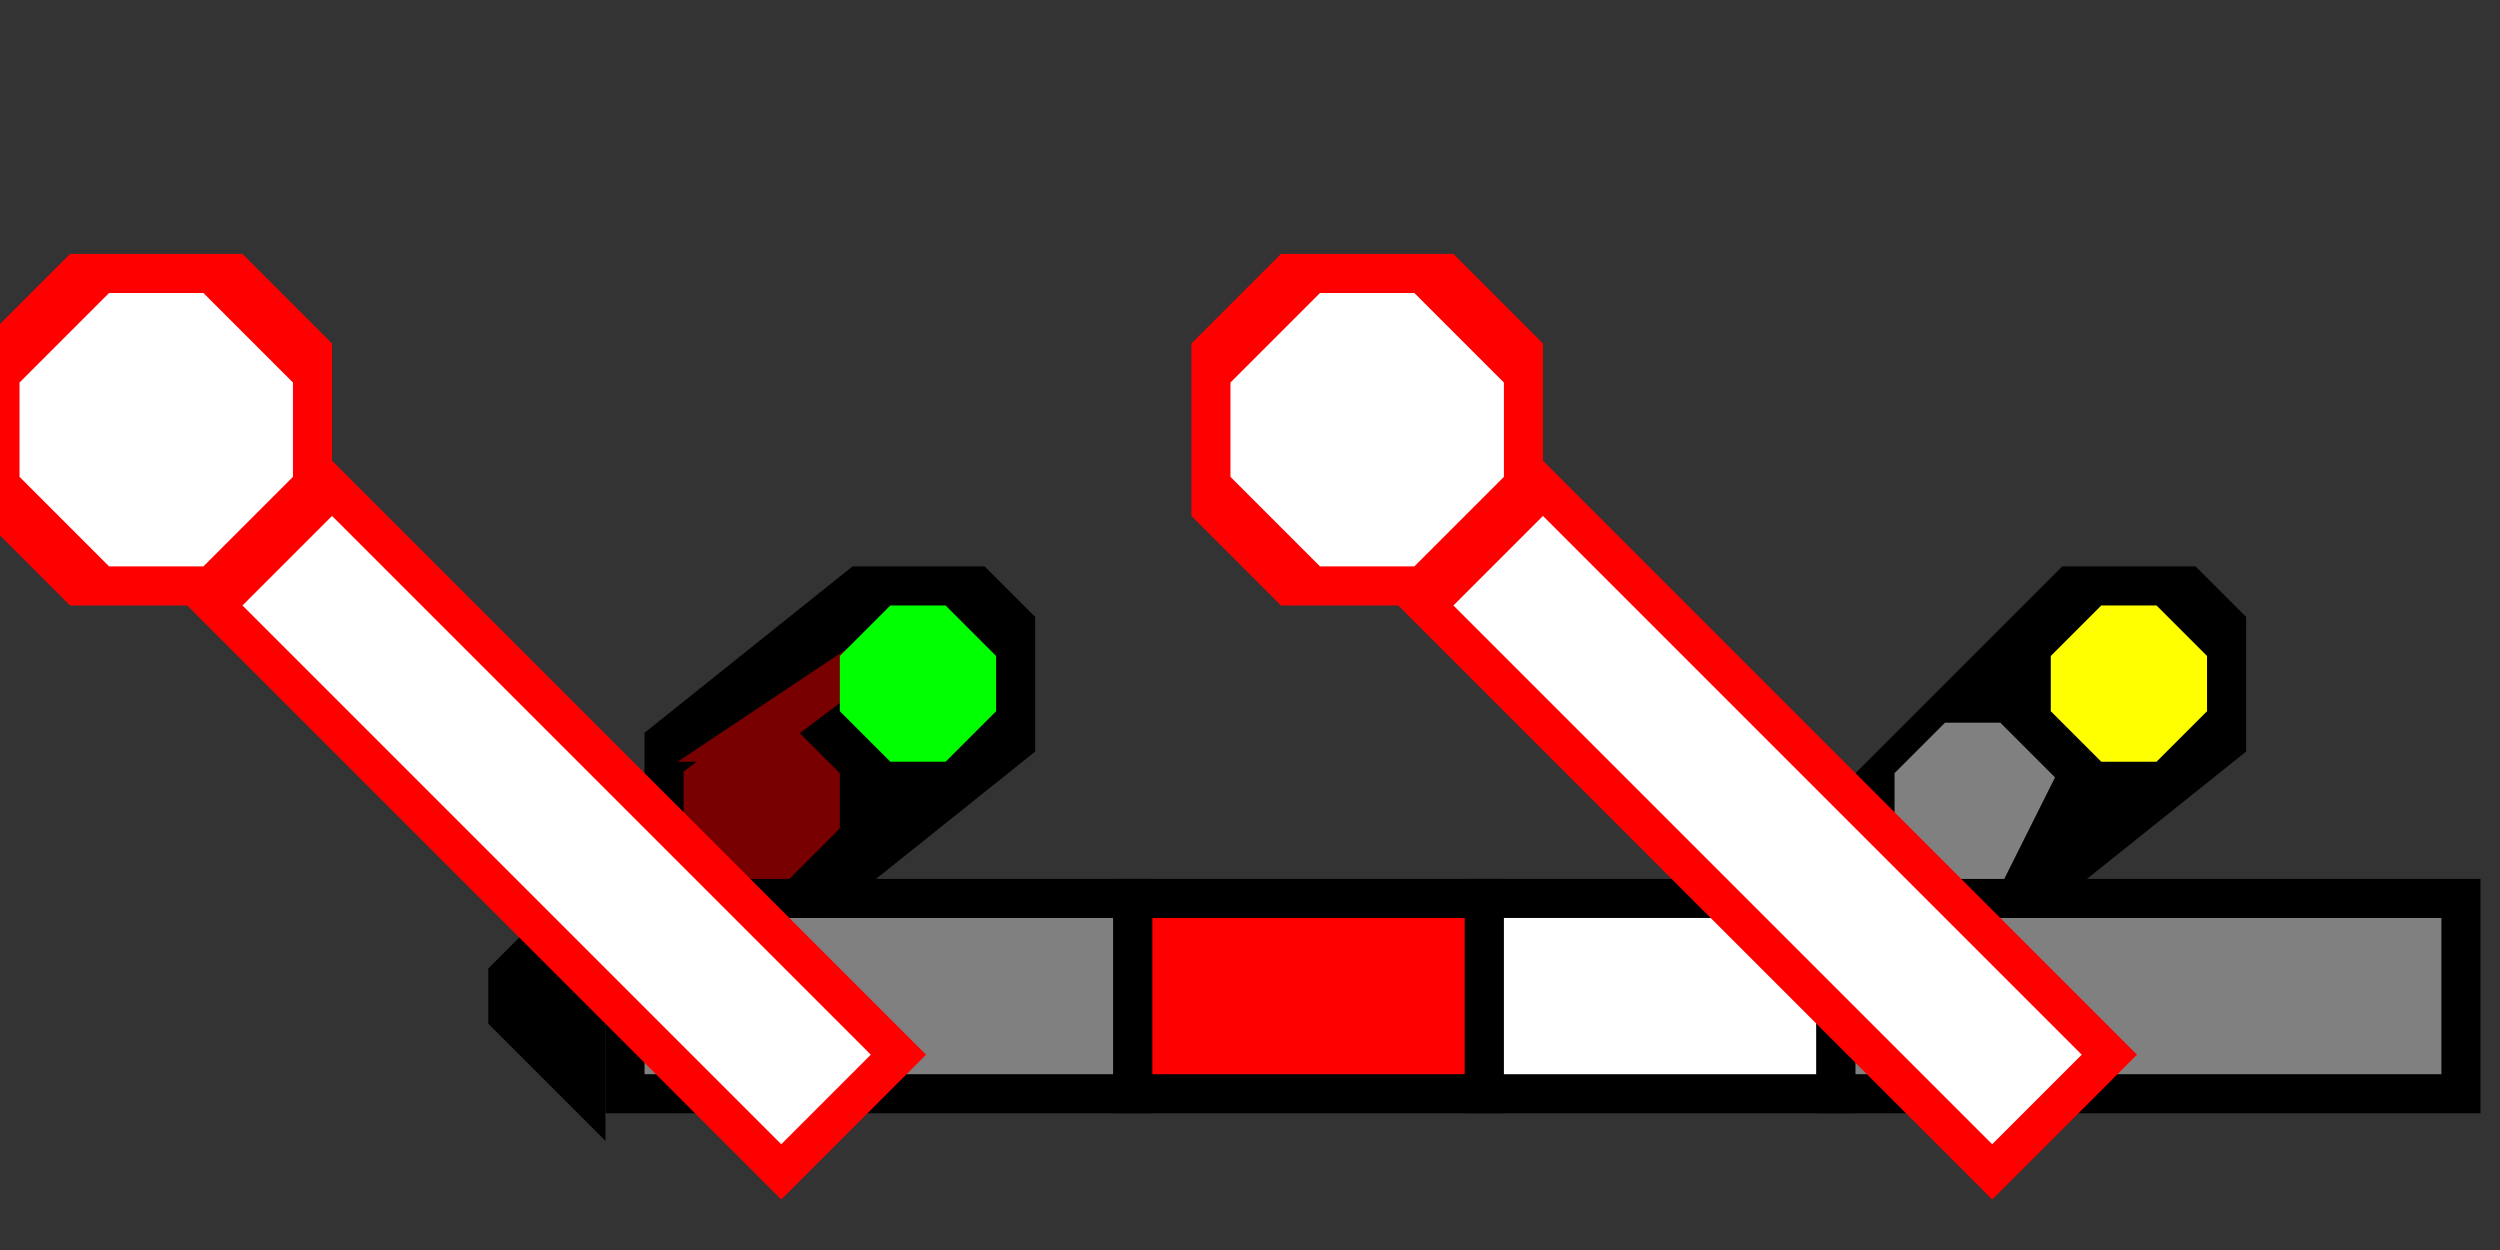 <svg width="64" height="32">
  <rect width="100%" height="100%" fill="#333333" stroke="none"/>
  <g>
    <!-- Mast -->
    <path stroke="rgb(0,0,0)" fill="rgb(0,0,0)" d="M 13,25 L 15,23 L 15,28 L 13,26 z " />
    <path stroke="rgb(0,0,0)" fill="rgb(128,128,128)" d="M 16,23 L 29,23 L 29,28 L 16,28 z " />
    <path stroke="rgb(0,0,0)" fill="rgb(255,0,0)" d="M 29,23 L 38,23 L 38,28 L 29,28 z " />  
    <path stroke="rgb(0,0,0)" fill="rgb(255,255,255)" d="M 38,23 L 47,23 L 47,28 L 38,28 z " />  
    <path stroke="rgb(0,0,0)" fill="rgb(128,128,128)" d="M 47,23 L 63,23 L 63,28 L 47,28 z " />
    <!-- Lichtplatte oben -->
    <path stroke="rgb(0,0,0)" fill="rgb(0,0,0)" d="M 22,15 L 25,15 L 26,16 L 26,19 L 21,23 L 18,23 L 17,22 L 17,19 L 22,15 z " />
    <!-- Lichtplatte unten -->
    <path stroke="rgb(0,0,0)" fill="rgb(0,0,0)" d="M 53,15 L 56,15 L 57,16 L 57,19 L 52,23 L 49,23 L 48,22 L 48,20 L 53,15 z " />
    <!-- Lichter oben -->    
    <path stroke="rgb(120,0,0)" fill="rgb(120,0,0)" d="M 19,19 L 20,19 L 21,20 L 21,21 L 20,22 L 19,22 L 18,21 L 18,20 L 22,17 z " />
    <path stroke="rgb(0,255,0)" fill="rgb(0,255,0)" d="M 23,16 L 24,16 L 25,17 L 25,18 L 24,19 L 23,19 L 22,18 L 22,17 z " />
    <!-- Lichter unten -->    
    <path stroke="rgb(255,255,0)" fill="rgb(255,255,0)" d="M 54,16 L 55,16 L 56,17 L 56,18 L 55,19 L 54,19 L 53,18 L 53,17 L 54,16 z " />
    <path stroke="rgb(128,128,128)" fill="rgb(128,128,128)" d="M 50,19 L 51,19 L 52,20 L 51,22 L 50,22 L 49,21 L 49,20 L 50,19 z " />
    <!-- Fluegel oben -->
    <path stroke="rgb(255,0,0)" fill="rgb(255,255,255)" d="M 20,30 L 23,27 L 8,12 L 5,15 z " />
    <path stroke="rgb(255,0,0)" fill="rgb(255,0,0)" d="M 2,7 L 6,7 L 8,9 L 8,13 L 6,15 L 2,15 L 0,13 L 0,9 z " />
    <path stroke="rgb(255,255,255)" fill="rgb(255,255,255)"  d="M 3,8 L 5,8 L 7,10 L 7,12 L 5,14 L 3,14 L 1,12 L 1,10 z " />
    <!-- Fluegel unten -->
    <path stroke="rgb(255,0,0)" fill="rgb(255,255,255)" d="M 51,30 L 54,27 L 39,12 L 36,15 z " />
    <path stroke="rgb(255,0,0)" fill="rgb(255,0,0)" d="M 33,7 L 37,7 L 39,9 L 39,13 L 37,15 L 33,15 L 31,13 L 31,9 z " />
    <path stroke="rgb(255,255,255)" fill="rgb(255,255,255)"  d="M 34,8 L 36,8 L 38,10 L 38,12 L 36,14 L 34,14 L 32,12 L 32,10 z " />
  </g>
</svg>